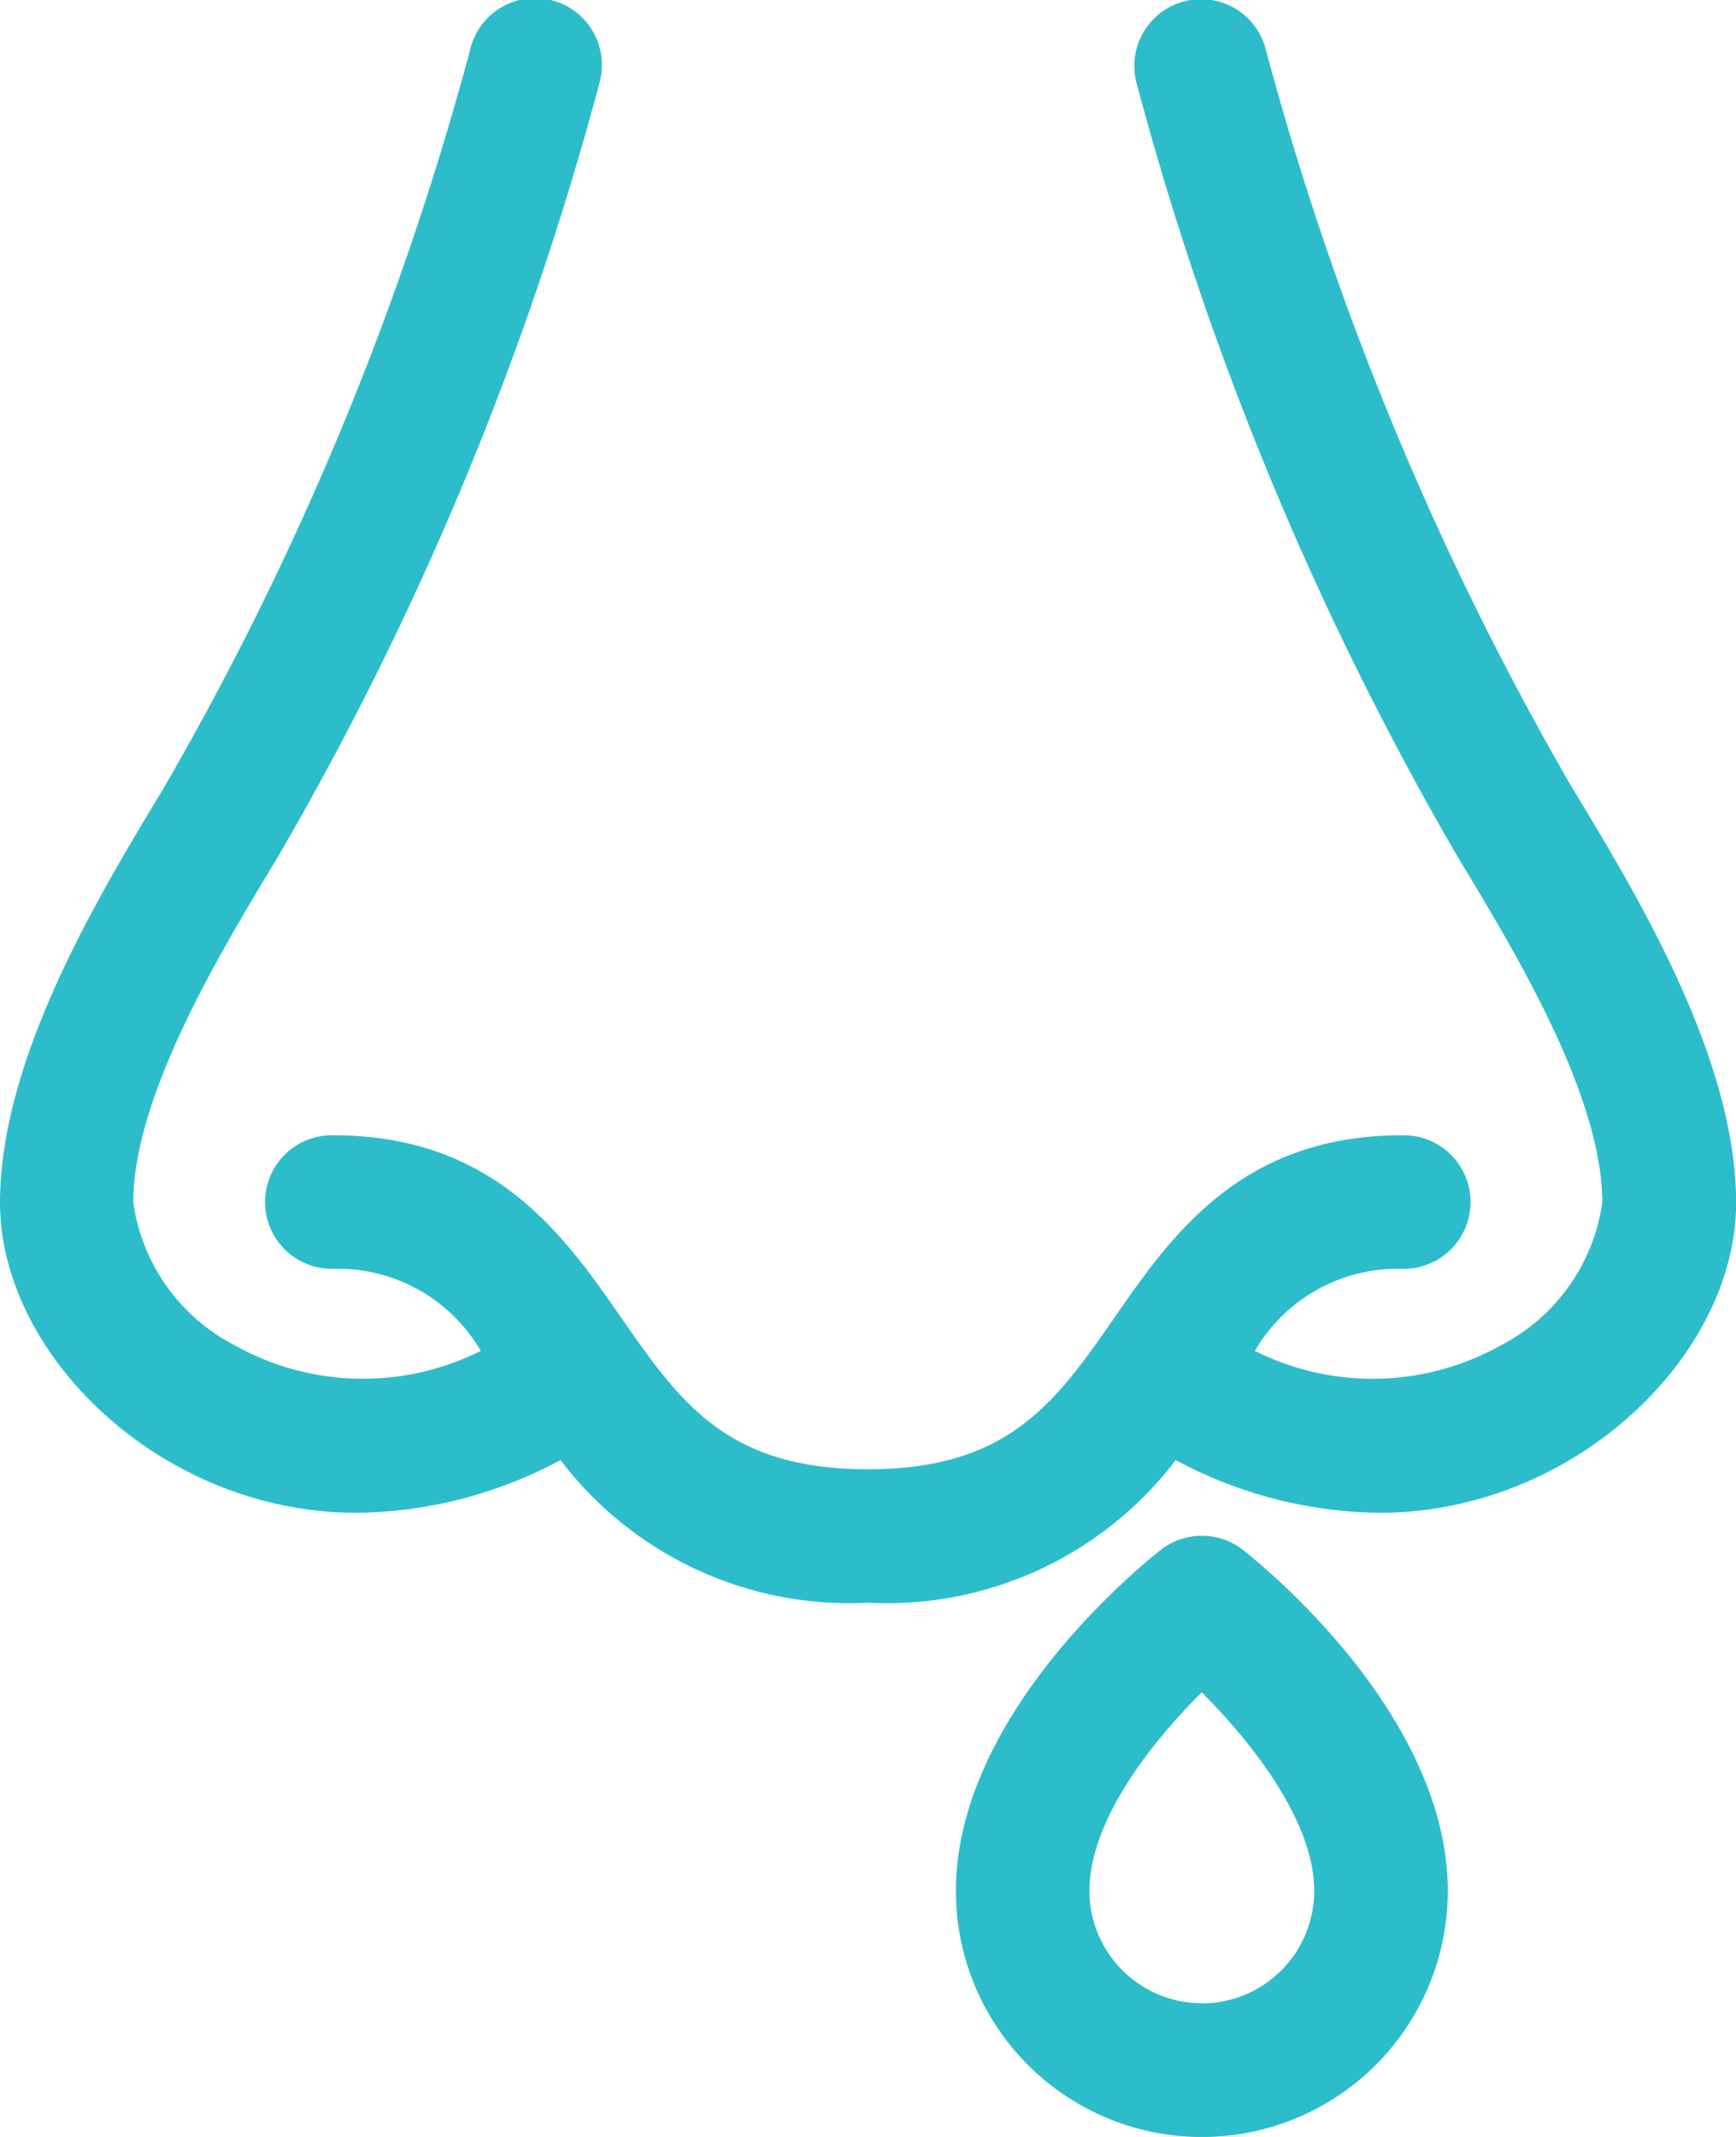 <svg xmlns="http://www.w3.org/2000/svg" width="37.248" height="45.844" viewBox="0 0 37.248 45.844"><defs><style>.a{fill:#2dbdca;}</style></defs><g transform="translate(0)"><path class="a" d="M6.16.3A1.433,1.433,0,0,0,4.394.3C3.944.656,0,3.852,0,7.617a5.277,5.277,0,0,0,10.554,0C10.554,3.852,6.609.656,6.16.3Zm-.883,9.724A2.414,2.414,0,0,1,2.865,7.617c0-1.521,1.352-3.213,2.41-4.262C6.321,4.4,7.688,6.1,7.688,7.617A2.414,2.414,0,0,1,5.277,10.028Z" transform="translate(20.51 32.951)"/><path class="a" d="M33.755,16.939A65.23,65.23,0,0,1,27.169,1.1a1.433,1.433,0,1,0-2.785.675A67.624,67.624,0,0,0,31.3,18.422c1.223,2.022,3.071,5.077,3.08,7.371a4.093,4.093,0,0,1-2.17,3.064,5.63,5.63,0,0,1-5.285.123,3.545,3.545,0,0,1,3.157-1.76,1.433,1.433,0,1,0,0-2.865c-3.455,0-4.956,2.161-6.162,3.9-1.267,1.824-2.267,3.265-5.3,3.265s-4.032-1.441-5.3-3.265c-1.206-1.737-2.707-3.9-6.162-3.9a1.433,1.433,0,1,0,0,2.865,3.545,3.545,0,0,1,3.157,1.76,5.637,5.637,0,0,1-5.286-.123,4.093,4.093,0,0,1-2.17-3.064c.009-2.294,1.857-5.349,3.08-7.371A67.573,67.573,0,0,0,12.864,1.771,1.433,1.433,0,1,0,10.079,1.1,65.231,65.231,0,0,1,3.493,16.939C2.107,19.231.012,22.695,0,25.782c-.013,3.287,3.47,6.672,7.651,6.672a9.43,9.43,0,0,0,4.375-1.131,7.784,7.784,0,0,0,6.6,3.06,7.785,7.785,0,0,0,6.6-3.06A9.426,9.426,0,0,0,29.6,32.454c4.174,0,7.664-3.374,7.651-6.672-.012-3.087-2.107-6.551-3.493-8.842Z" transform="translate(0 0)"/></g></svg>